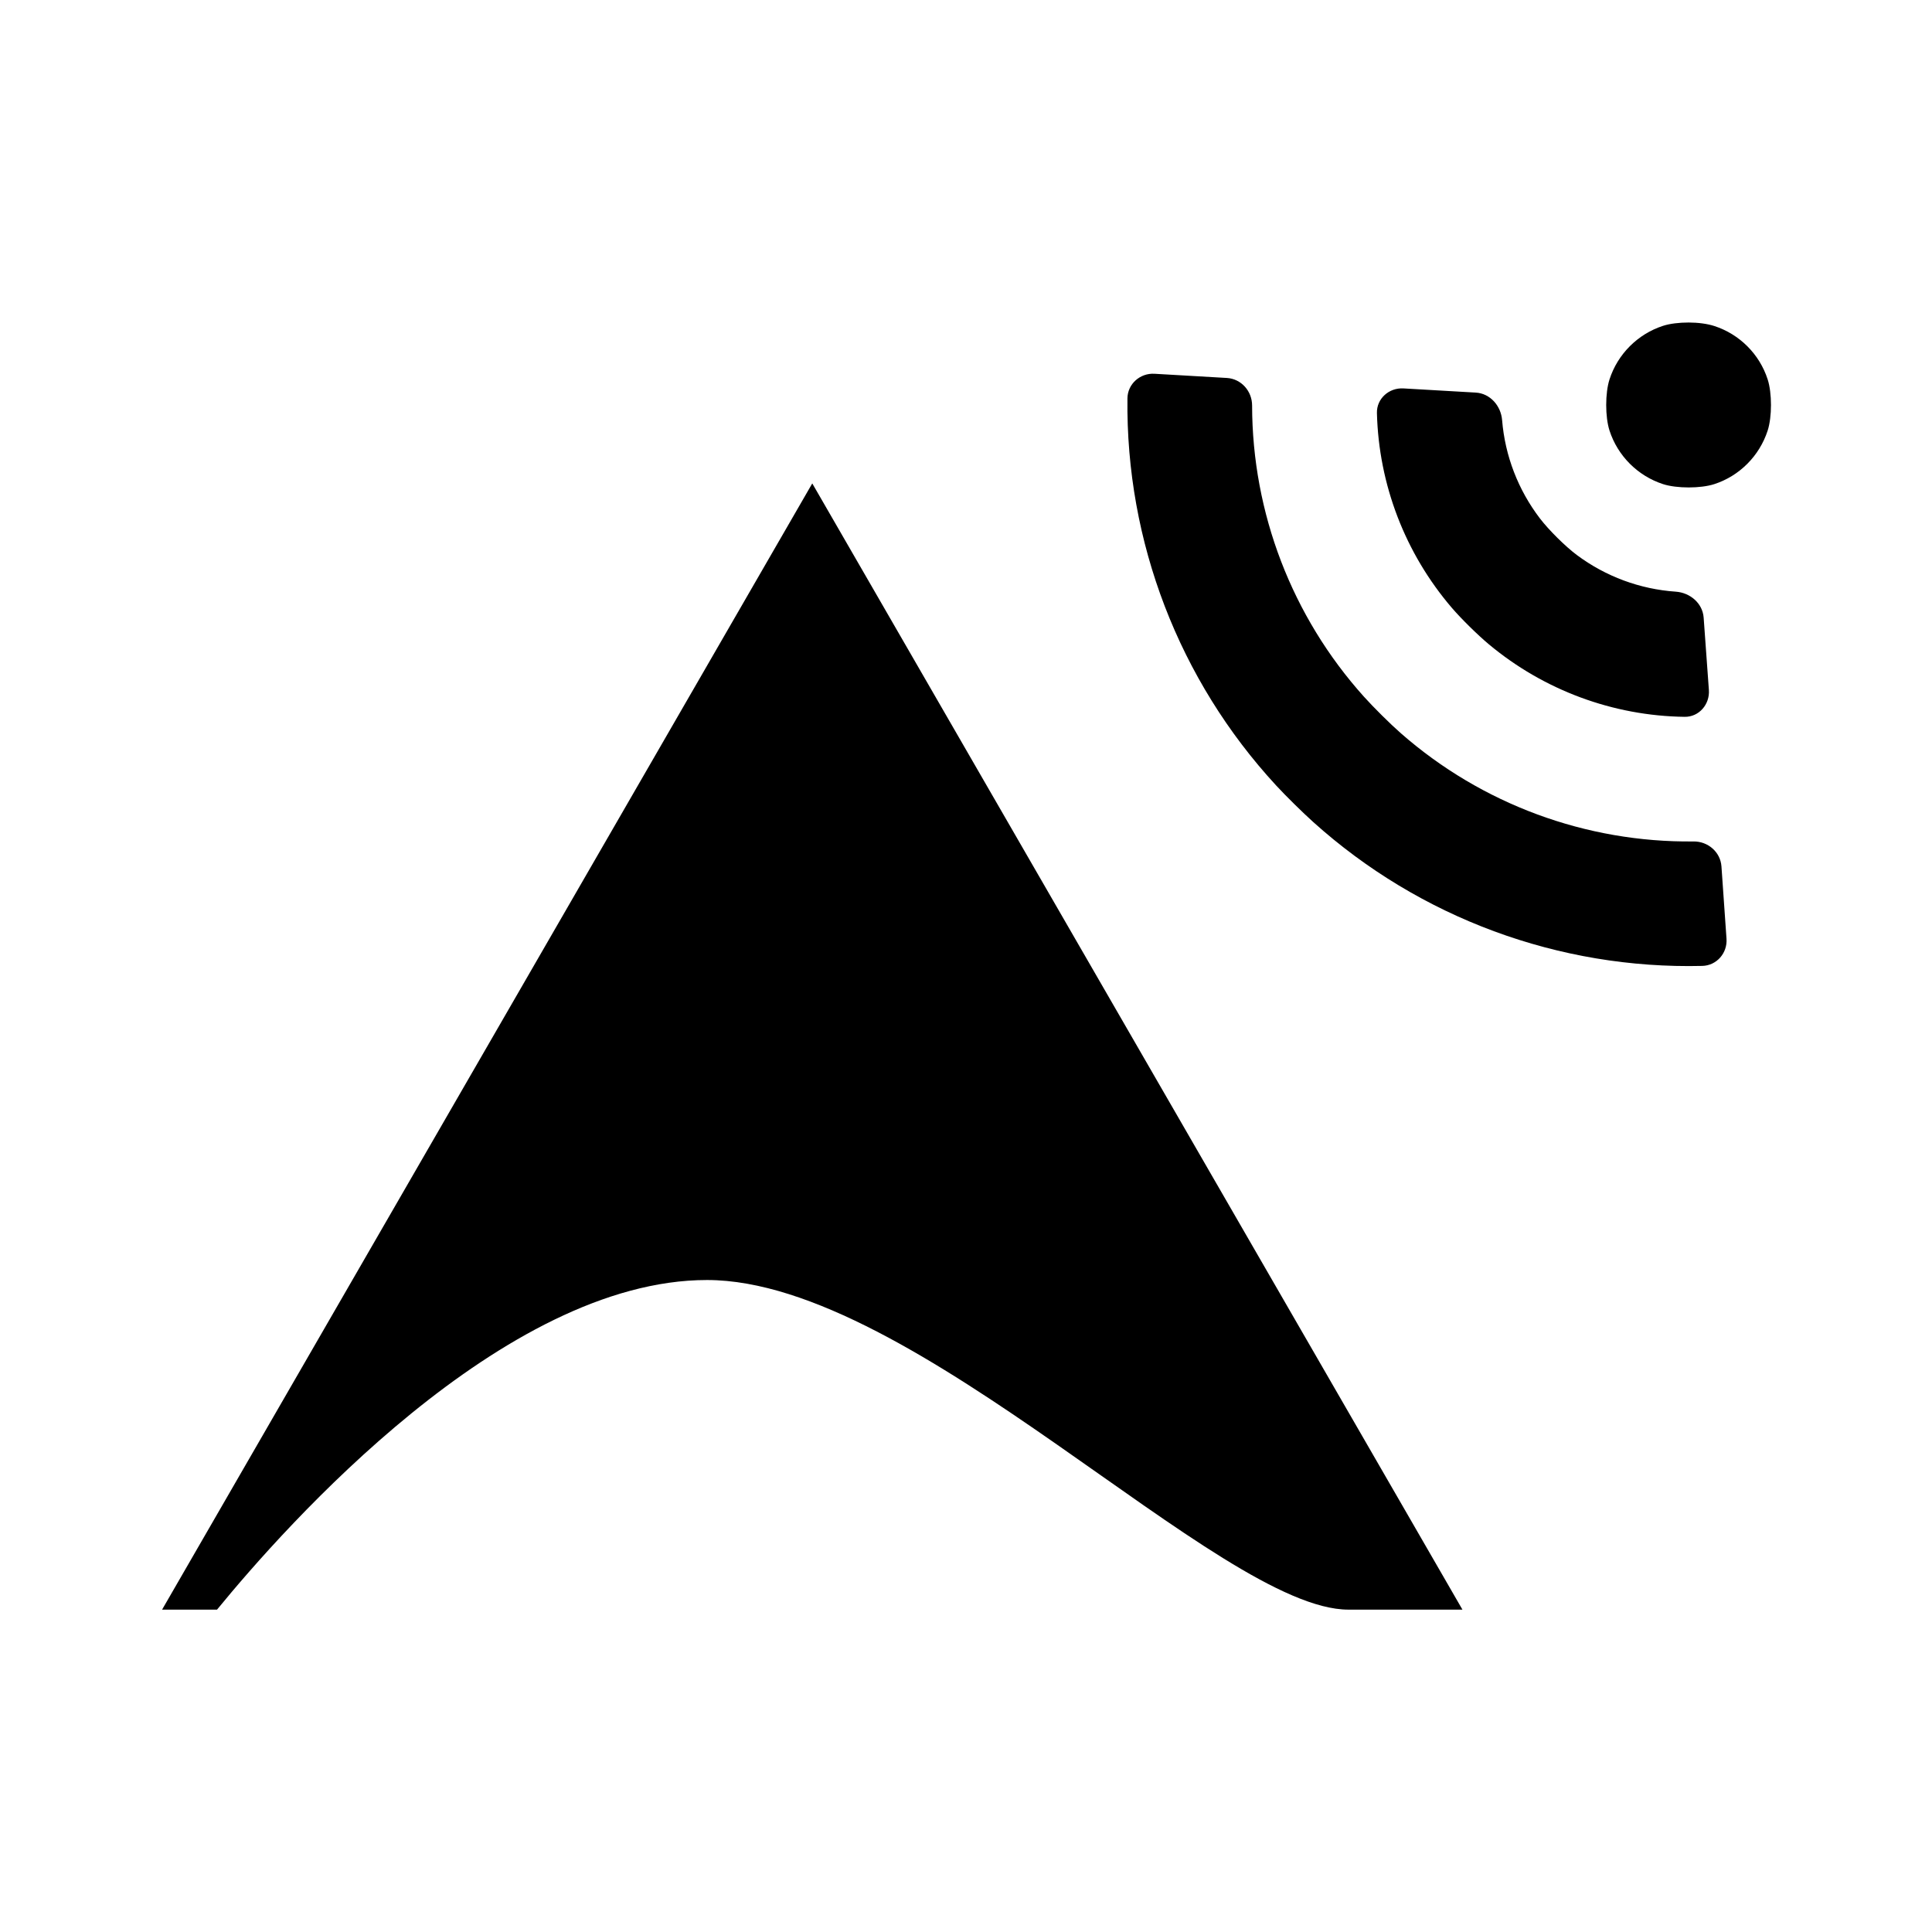 <?xml version="1.0" encoding="UTF-8" standalone="no"?>
<!-- Created with Inkscape (http://www.inkscape.org/) -->

<svg
   width="24"
   height="24"
   viewBox="0 0 24 24"
   version="1.1"
   id="svg1434"
   inkscape:version="1.2.2 (b0a8486541, 2022-12-01)"
   sodipodi:docname="connect_ardour.svg"
   xmlns:inkscape="http://www.inkscape.org/namespaces/inkscape"
   xmlns:sodipodi="http://sodipodi.sourceforge.net/DTD/sodipodi-0.dtd"
   xmlns="http://www.w3.org/2000/svg"
   xmlns:svg="http://www.w3.org/2000/svg">
  <sodipodi:namedview
     id="namedview1436"
     pagecolor="#505050"
     bordercolor="#eeeeee"
     borderopacity="1"
     inkscape:showpageshadow="0"
     inkscape:pageopacity="0"
     inkscape:pagecheckerboard="0"
     inkscape:deskcolor="#505050"
     inkscape:document-units="px"
     showgrid="true"
     inkscape:zoom="10.257703"
     inkscape:cx="9.2125893"
     inkscape:cy="7.7990174"
     inkscape:window-width="1600"
     inkscape:window-height="831"
     inkscape:window-x="0"
     inkscape:window-y="0"
     inkscape:window-maximized="1"
     inkscape:current-layer="g5442"
     showguides="false">
    <sodipodi:guide
       position="-91.881,-29.379"
       orientation="1,0"
       id="guide15433"
       inkscape:locked="false" />
  </sodipodi:namedview>
  <defs
     id="defs1431">
    <inkscape:path-effect
       effect="fillet_chamfer"
       id="path-effect338"
       is_visible="true"
       lpeversion="1"
       nodesatellites_param="F,0,0,1,0,1.587,0,1 @ F,0,0,1,0,1.587,0,1 @ F,0,0,1,0,1.587,0,1 @ F,0,0,1,0,1.587,0,1 | F,0,0,1,0,1.587,0,1 @ F,0,0,1,0,1.587,0,1 @ F,0,0,1,0,1.587,0,1 @ F,0,0,1,0,1.587,0,1 @ F,0,0,1,0,1.587,0,1 @ F,0,0,1,0,1.587,0,1 | F,0,0,1,0,1.587,0,1 @ F,0,0,1,0,1.587,0,1 @ F,0,0,1,0,1.587,0,1 @ F,0,0,1,0,1.587,0,1 @ F,0,0,1,0,1.587,0,1 @ F,0,0,1,0,1.587,0,1 | F,0,0,1,0,1.587,0,1 @ F,0,0,1,0,1.587,0,1 @ F,0,0,1,0,1.587,0,1 @ F,0,0,1,0,1.587,0,1 @ F,0,0,1,0,1.587,0,1 @ F,0,0,1,0,1.587,0,1"
       unit="px"
       method="auto"
       mode="F"
       radius="6"
       chamfer_steps="1"
       flexible="false"
       use_knot_distance="true"
       apply_no_radius="true"
       apply_with_radius="true"
       only_selected="false"
       hide_knots="false" />
  </defs>
  <g
     inkscape:label="Calque 1"
     inkscape:groupmode="layer"
     id="layer1">
    <g
       id="g28775"
       transform="matrix(0.584,0,0,0.584,24.074,15.331)">
      <g
         id="g5442"
         transform="matrix(0.315,0,0,0.315,-35.538,-24.737)">
        <path
           id="path344"
           style="fill:#000000;fill-opacity:1;stroke:none;stroke-width:1.866;-inkscape-stroke:none;paint-order:fill markers stroke;stop-color:#000000"
           inkscape:transform-center-y="-7.4066824"
           d="M 36.804,27.835 -7.102,103.887 h 3.71 C 1.245,98.217 15.957,81.628 29.698,81.628 c 14.043,0 34.604,22.258 43.313,22.258 l 7.698,0 z"
           sodipodi:nodetypes="cccsccc" />
        <path
           id="path15431"
           style="font-variation-settings:normal;opacity:1;vector-effect:none;fill:#000000;fill-opacity:1;stroke-width:0.53;stroke-linecap:butt;stroke-linejoin:miter;stroke-miterlimit:4;stroke-dasharray:none;stroke-dashoffset:0;stroke-opacity:1;-inkscape-stroke:none;paint-order:fill markers stroke;stop-color:#000000"
           d="m 95.986,16.97 c -0.636,-1.38e-4 -1.27,0.074 -1.731,0.224 -1.707,0.553 -3.061,1.907 -3.614,3.614 -0.299,0.922 -0.299,2.539 0,3.461 0.553,1.707 1.907,3.06 3.614,3.614 0.922,0.299 2.54,0.299 3.461,0 1.706,-0.554 3.049,-1.908 3.603,-3.614 0.299,-0.922 0.299,-2.539 0,-3.461 C 100.766,19.102 99.422,17.76 97.716,17.206 97.256,17.056 96.622,16.971 95.986,16.97 Z M 59.912,20.431 c -0.971,-0.057 -1.813,0.687 -1.825,1.66 -0.116,9.674 3.481,19.033 10.043,26.143 0.66,0.715 1.785,1.821 2.508,2.472 7.193,6.471 16.593,9.946 26.266,9.711 0.973,-0.024 1.705,-0.866 1.636,-1.836 l -0.341,-4.885 c -0.069,-0.97 -0.911,-1.694 -1.884,-1.683 -7.259,0.081 -14.296,-2.515 -19.755,-7.298 C 75.828,44.074 74.702,42.955 74.052,42.231 69.201,36.832 66.514,29.831 66.505,22.573 66.504,21.601 65.77,20.77 64.798,20.714 Z m 16.812,0.989 c -0.971,-0.057 -1.814,0.688 -1.79,1.66 0.122,4.833 1.906,9.475 5.051,13.148 0.632,0.739 1.761,1.849 2.508,2.472 3.713,3.098 8.386,4.834 13.221,4.897 0.973,0.013 1.705,-0.842 1.636,-1.813 l -0.353,-4.885 c -0.069,-0.97 -0.914,-1.687 -1.884,-1.754 -2.416,-0.166 -4.733,-1.026 -6.675,-2.472 -0.78,-0.58 -1.906,-1.7 -2.496,-2.472 -1.47,-1.924 -2.359,-4.226 -2.555,-6.639 -0.078,-0.969 -0.807,-1.803 -1.778,-1.86 z" />
      </g>
    </g>
  </g>
</svg>
